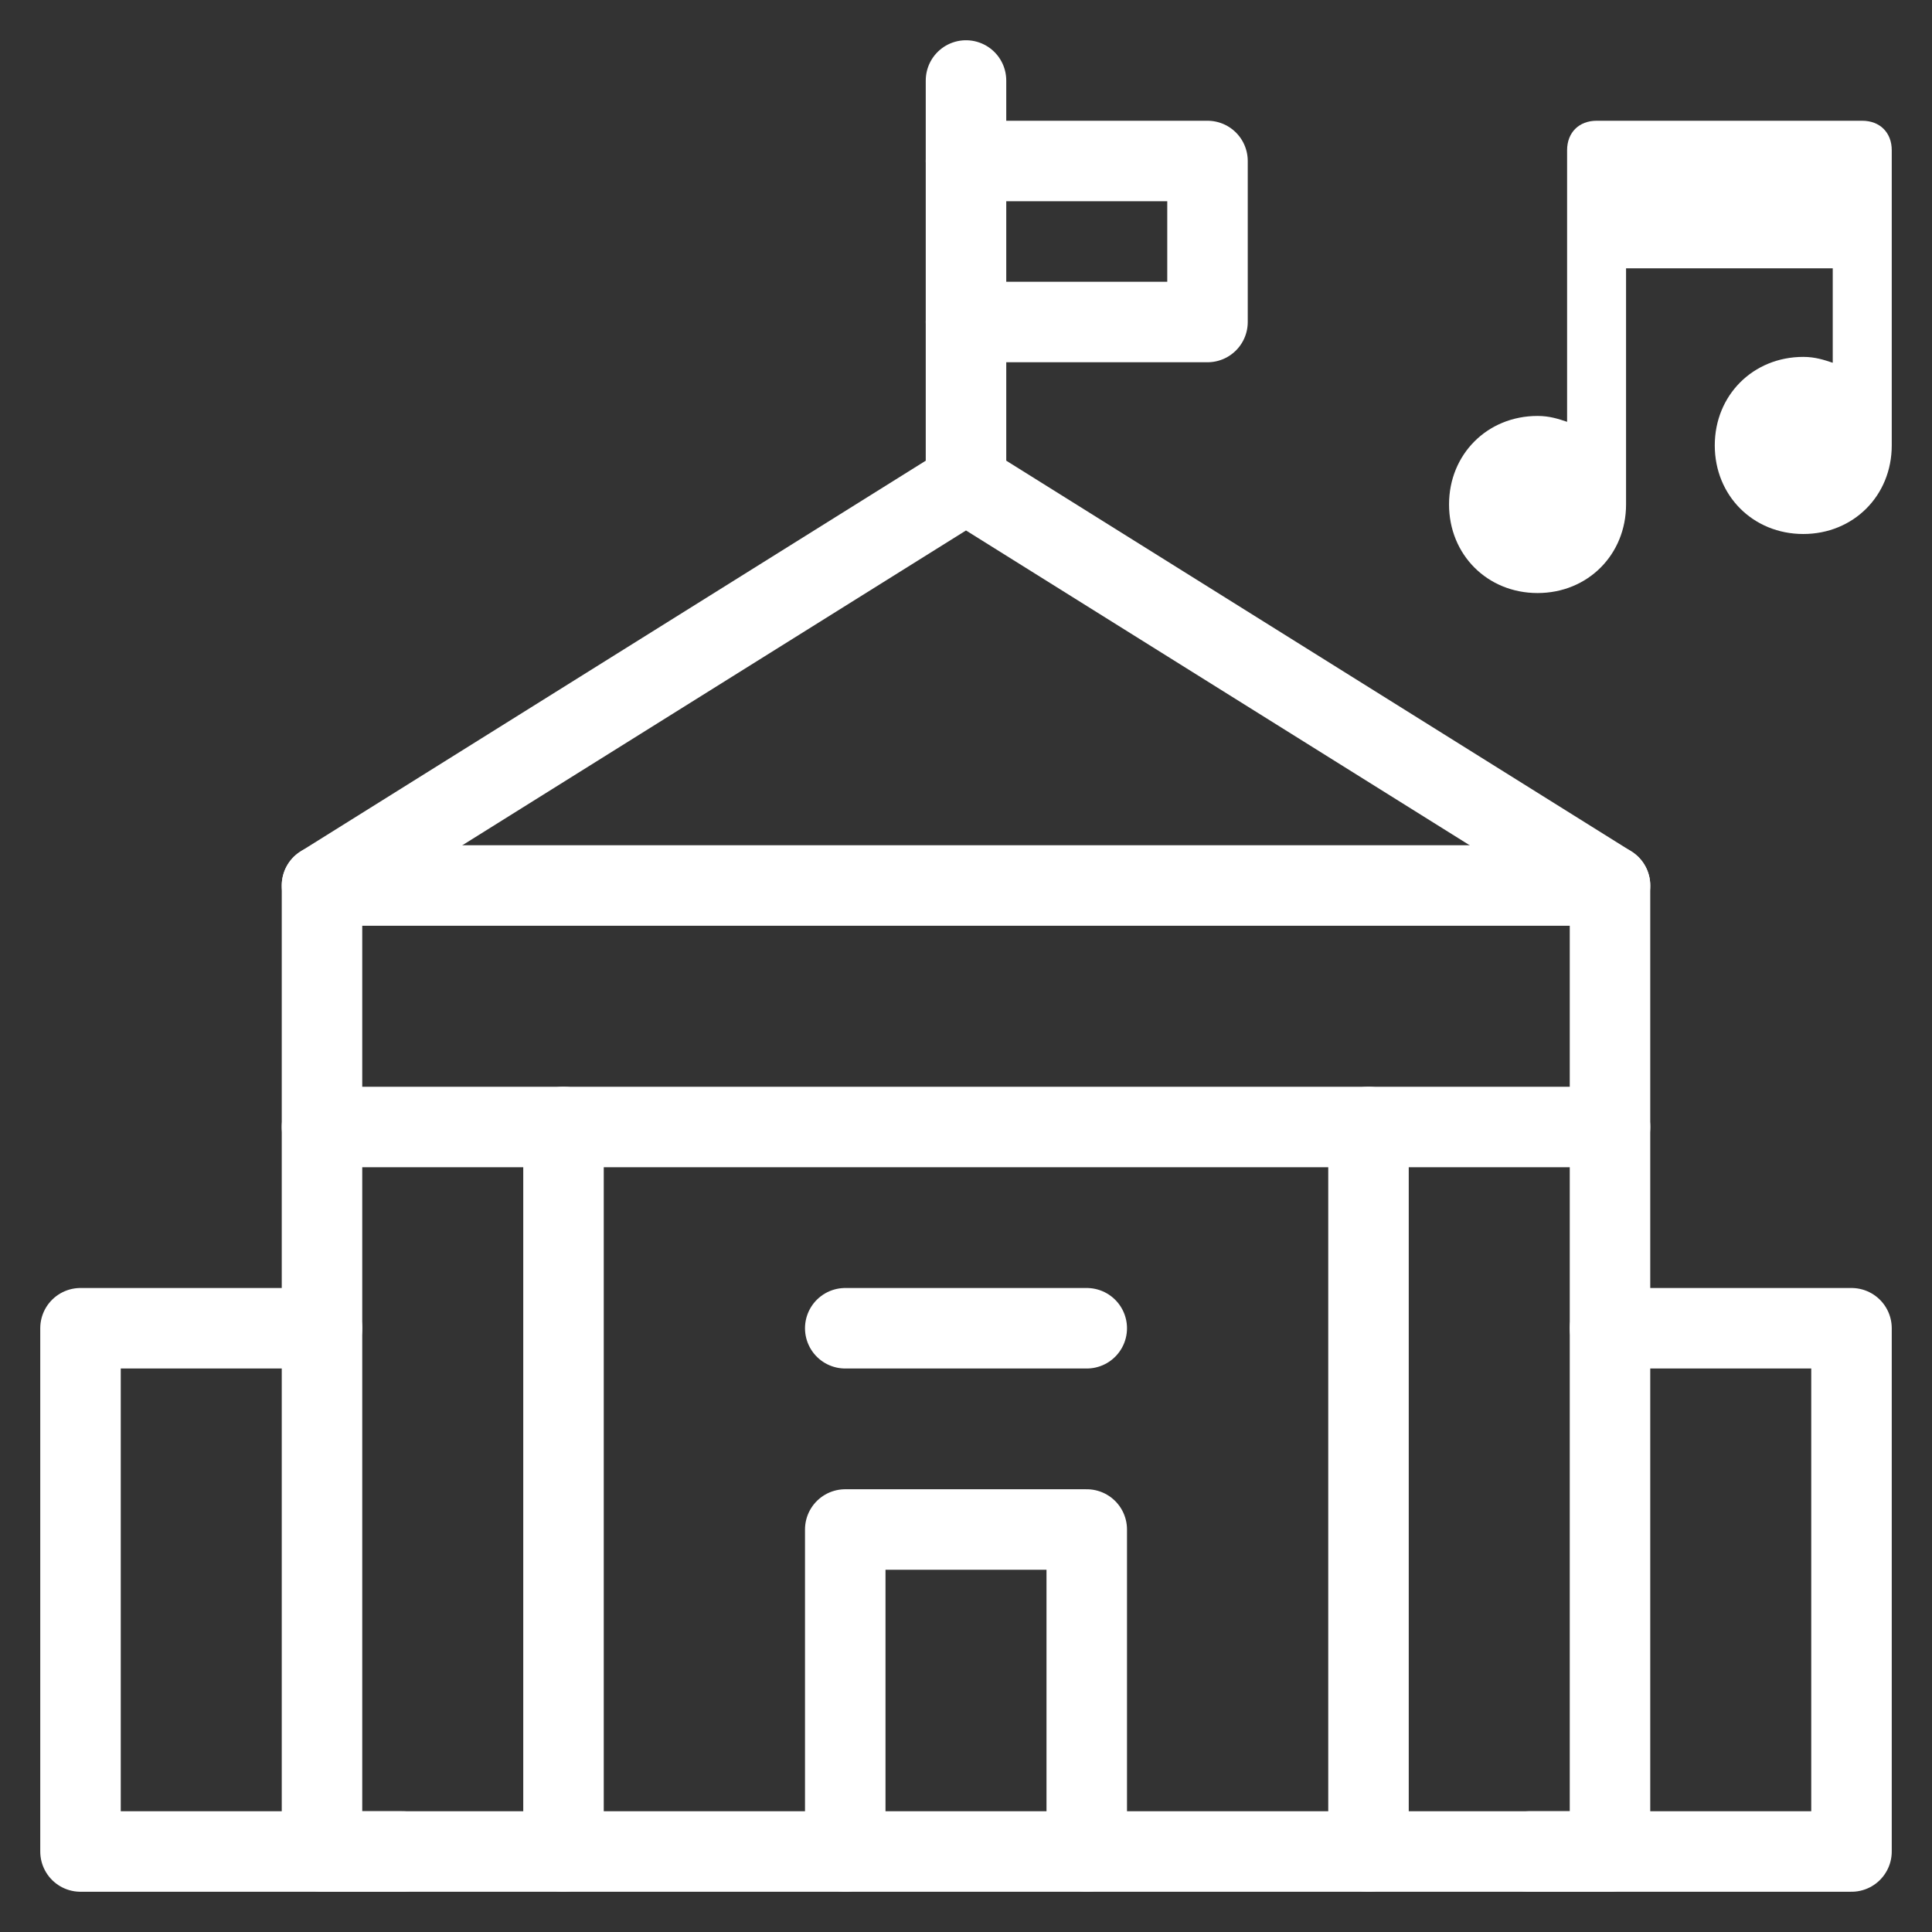 <?xml version="1.0" encoding="utf-8"?>
<!-- Generator: Adobe Illustrator 15.1.0, SVG Export Plug-In . SVG Version: 6.00 Build 0)  -->
<!DOCTYPE svg PUBLIC "-//W3C//DTD SVG 1.1//EN" "http://www.w3.org/Graphics/SVG/1.1/DTD/svg11.dtd">
<svg version="1.1" id="Layer_1" xmlns="http://www.w3.org/2000/svg" xmlns:xlink="http://www.w3.org/1999/xlink" x="0px" y="0px"
	 width="48px" height="48px" viewBox="0 0 48 48" enable-background="new 0 0 48 48" xml:space="preserve">
<rect x="0" y="0" width="48" height="48" fill="#333333" stroke="none"/>
<g transform="translate(0, 0)">
	
		<polyline fill="none" stroke="#FFFFFF" stroke-width="2" stroke-linecap="round" stroke-linejoin="round" stroke-miterlimit="10" points="
		10,46 2,46 2,33 8,33 	"/>
	
		<polyline fill="none" stroke="#FFFFFF" stroke-width="2" stroke-linecap="round" stroke-linejoin="round" stroke-miterlimit="10" points="
		38,46 46,46 46,33 40,33 	"/>
	
		<line fill="none" stroke="#FFFFFF" stroke-width="2" stroke-linecap="round" stroke-linejoin="round" stroke-miterlimit="10" x1="24" y1="12" x2="24" y2="2"/>
	
		<polyline fill="none" stroke="#FFFFFF" stroke-width="2" stroke-linecap="round" stroke-linejoin="round" stroke-miterlimit="10" points="
		24,8 30,8 30,4 24,4 	"/>
	
		<polyline fill="none" stroke="#FFFFFF" stroke-width="2" stroke-linecap="round" stroke-linejoin="round" stroke-miterlimit="10" points="
		27,46 27,38 21,38 21,46 	"/>
	
		<line fill="none" stroke="#FFFFFF" stroke-width="2" stroke-linecap="round" stroke-linejoin="round" stroke-miterlimit="10" x1="21" y1="33" x2="27" y2="33"/>
	
		<line fill="none" stroke="#FFFFFF" stroke-width="2" stroke-linecap="round" stroke-linejoin="round" stroke-miterlimit="10" x1="14" y1="46" x2="14" y2="28"/>
	
		<line fill="none" stroke="#FFFFFF" stroke-width="2" stroke-linecap="round" stroke-linejoin="round" stroke-miterlimit="10" x1="34" y1="46" x2="34" y2="28"/>
	
		<line fill="none" stroke="#FFFFFF" stroke-width="2" stroke-linecap="round" stroke-linejoin="round" stroke-miterlimit="10" x1="8" y1="22" x2="40" y2="22"/>
	
		<polygon fill="none" stroke="#FFFFFF" stroke-width="2" stroke-linecap="round" stroke-linejoin="round" stroke-miterlimit="10" points="
		40,22 40,46 8,46 8,22 24,12 	"/>
	
		<line fill="none" stroke="#FFFFFF" stroke-width="2" stroke-linecap="round" stroke-linejoin="round" stroke-miterlimit="10" x1="8" y1="28" x2="40" y2="28"/>
</g>
<g>
	<path fill="#FFFFFF" d="M46.266,3h-6.598c-0.439,0-0.734,0.293-0.734,0.733v6.747c-0.221-0.074-0.439-0.146-0.734-0.146
		c-1.247,0-2.199,0.953-2.199,2.199c0,1.248,0.952,2.201,2.199,2.201s2.199-0.953,2.199-2.201V6.666h5.135v2.347
		c-0.22-0.073-0.439-0.146-0.732-0.146c-1.247,0-2.199,0.953-2.199,2.199c0,1.248,0.952,2.201,2.199,2.201S47,12.314,47,11.066
		V3.733C47,3.293,46.705,3,46.266,3z"/>
</g>
</svg>

